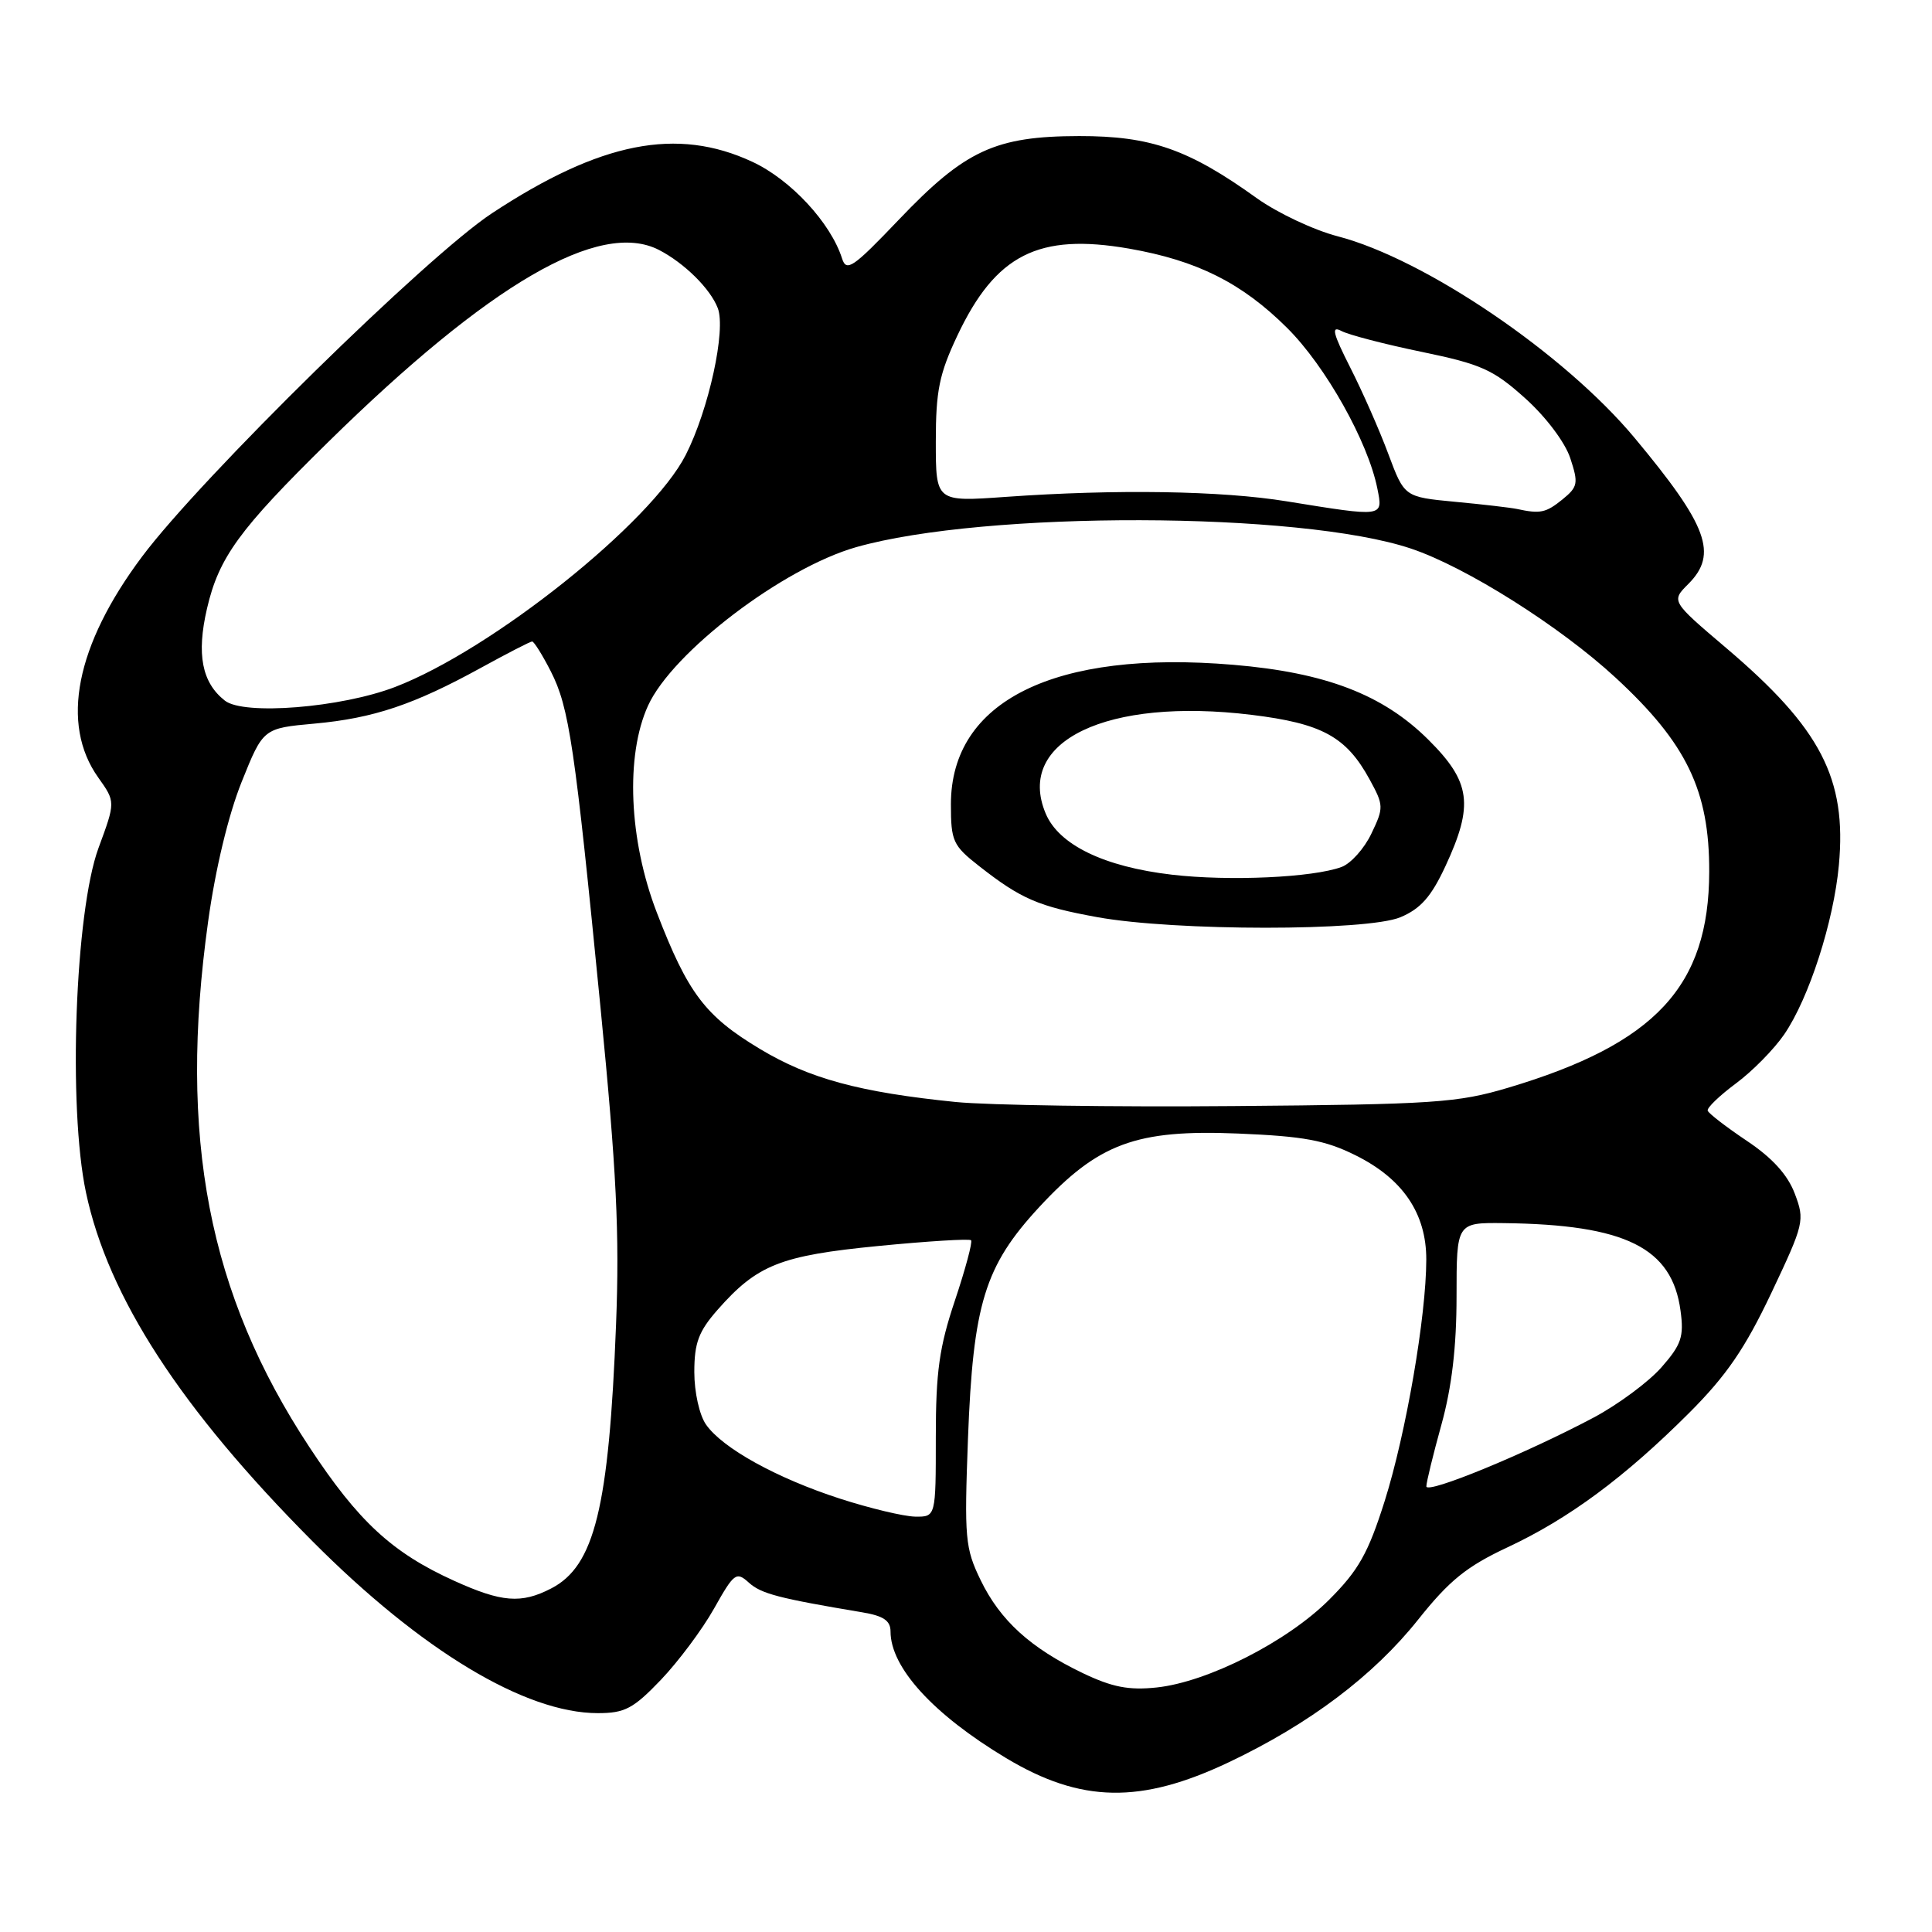 <?xml version="1.0" encoding="UTF-8" standalone="no"?>
<!DOCTYPE svg PUBLIC "-//W3C//DTD SVG 1.1//EN" "http://www.w3.org/Graphics/SVG/1.1/DTD/svg11.dtd" >
<svg xmlns="http://www.w3.org/2000/svg" xmlns:xlink="http://www.w3.org/1999/xlink" version="1.1" viewBox="0 0 256 256">
 <g >
 <path fill="currentColor"
d=" M 162.84 233.50 C 173.52 228.43 182.00 222.03 187.91 214.61 C 192.05 209.41 194.33 207.57 199.75 205.03 C 207.90 201.22 215.29 195.74 223.81 187.23 C 228.77 182.27 231.22 178.69 234.71 171.33 C 239.06 162.14 239.16 161.71 237.82 158.17 C 236.88 155.67 234.85 153.43 231.47 151.17 C 228.74 149.34 226.40 147.54 226.28 147.17 C 226.15 146.80 227.84 145.18 230.02 143.56 C 232.20 141.95 235.08 139.02 236.42 137.06 C 239.70 132.27 242.97 122.14 243.66 114.64 C 244.72 103.17 241.27 96.51 228.74 85.87 C 221.43 79.66 221.43 79.66 223.71 77.38 C 227.67 73.42 226.29 69.66 216.59 58.02 C 207.30 46.87 188.82 34.32 177.25 31.31 C 174.09 30.49 169.28 28.22 166.56 26.28 C 157.50 19.77 152.48 18.02 143.00 18.03 C 131.87 18.05 127.88 19.90 119.09 29.12 C 113.03 35.47 112.16 36.07 111.58 34.26 C 110.08 29.53 104.77 23.80 99.69 21.44 C 89.71 16.79 79.57 18.79 65.20 28.25 C 56.61 33.90 26.62 63.32 18.82 73.76 C 10.03 85.50 7.97 95.93 13.02 103.03 C 15.31 106.25 15.31 106.25 13.05 112.37 C 9.95 120.81 9.00 146.72 11.39 158.00 C 14.33 171.87 23.94 186.67 41.40 204.22 C 55.80 218.69 69.59 227.00 79.21 227.00 C 82.79 227.00 83.91 226.41 87.56 222.60 C 89.87 220.18 93.05 215.93 94.61 213.15 C 97.27 208.42 97.56 208.20 99.23 209.71 C 100.86 211.18 103.15 211.78 114.25 213.64 C 117.06 214.11 118.00 214.74 118.00 216.18 C 118.00 220.96 123.66 227.16 133.32 232.96 C 143.24 238.91 151.15 239.05 162.84 233.50 Z  M 143.50 221.71 C 136.54 218.37 132.53 214.72 129.94 209.38 C 127.88 205.13 127.77 203.83 128.26 190.66 C 128.94 172.76 130.47 167.77 137.69 159.96 C 145.54 151.49 150.53 149.64 164.06 150.20 C 172.73 150.56 175.59 151.08 179.59 153.07 C 185.88 156.18 189.00 160.78 188.99 166.90 C 188.98 174.41 186.31 189.91 183.48 198.89 C 181.28 205.84 180.02 208.07 176.10 211.99 C 170.57 217.52 160.03 222.88 153.26 223.60 C 149.57 223.99 147.38 223.56 143.50 221.71 Z  M 60.17 209.46 C 51.96 205.74 47.48 201.60 40.99 191.74 C 27.60 171.42 23.60 150.66 27.58 122.09 C 28.54 115.15 30.26 108.00 32.01 103.63 C 34.87 96.50 34.87 96.50 41.69 95.88 C 49.49 95.17 54.85 93.37 63.78 88.46 C 67.24 86.56 70.27 85.00 70.51 85.00 C 70.76 85.00 71.87 86.78 72.98 88.95 C 75.42 93.74 76.16 98.75 79.57 133.50 C 81.70 155.22 82.10 163.44 81.63 175.50 C 80.68 199.80 78.79 207.51 73.03 210.48 C 69.07 212.53 66.47 212.32 60.17 209.46 Z  M 111.30 198.58 C 102.91 195.86 95.74 191.90 93.55 188.76 C 92.68 187.52 92.00 184.47 92.00 181.81 C 92.00 177.94 92.57 176.42 95.07 173.57 C 100.33 167.59 103.39 166.37 116.38 165.10 C 122.92 164.46 128.45 164.12 128.67 164.34 C 128.89 164.56 127.93 168.14 126.54 172.30 C 124.46 178.49 124.00 181.76 124.00 190.43 C 124.00 201.00 124.00 201.00 121.25 200.96 C 119.74 200.93 115.26 199.86 111.30 198.58 Z  M 189.00 196.95 C 189.00 196.41 189.90 192.73 191.00 188.76 C 192.37 183.81 193.00 178.47 193.00 171.77 C 193.00 162.00 193.00 162.00 199.25 162.07 C 215.39 162.26 221.56 165.32 222.68 173.68 C 223.15 177.12 222.79 178.17 220.15 181.18 C 218.45 183.11 214.44 186.08 211.23 187.80 C 202.25 192.58 189.00 198.04 189.00 196.95 Z  M 126.63 146.02 C 113.90 144.73 107.25 142.93 100.68 138.98 C 93.44 134.63 91.15 131.61 87.04 120.94 C 83.33 111.33 82.85 100.12 85.87 93.50 C 89.10 86.41 103.73 75.27 113.45 72.50 C 130.49 67.66 172.26 67.76 186.96 72.69 C 194.25 75.13 206.71 82.99 214.08 89.80 C 223.48 98.48 226.51 104.75 226.48 115.50 C 226.45 130.69 219.36 138.31 199.84 144.13 C 193.13 146.13 190.00 146.34 163.50 146.56 C 147.55 146.70 130.96 146.45 126.63 146.02 Z  M 185.56 121.54 C 188.23 120.42 189.64 118.83 191.52 114.79 C 195.31 106.64 194.90 103.61 189.25 98.00 C 183.24 92.03 175.65 89.12 163.43 88.09 C 139.73 86.09 126.00 92.87 126.00 106.57 C 126.00 111.46 126.26 112.04 129.75 114.77 C 135.30 119.12 137.60 120.11 145.41 121.53 C 155.66 123.39 181.11 123.40 185.56 121.54 Z  M 29.80 92.84 C 26.75 90.45 26.02 86.69 27.43 80.63 C 29.00 73.86 31.70 70.15 43.45 58.61 C 64.88 37.56 79.47 29.09 87.32 33.12 C 90.68 34.86 94.12 38.25 95.11 40.83 C 96.22 43.71 93.92 54.27 90.87 60.27 C 86.31 69.25 65.20 86.10 52.35 91.03 C 45.17 93.78 32.31 94.81 29.80 92.84 Z  M 170.50 66.43 C 161.84 65.02 147.90 64.80 133.25 65.84 C 124.00 66.50 124.00 66.50 124.00 58.50 C 124.00 51.78 124.46 49.54 126.86 44.46 C 131.93 33.73 137.61 30.86 149.59 32.94 C 158.64 34.52 164.56 37.49 170.56 43.46 C 175.65 48.52 181.28 58.55 182.51 64.75 C 183.27 68.54 183.42 68.52 170.50 66.43 Z  M 201.00 67.44 C 200.18 67.27 196.48 66.83 192.79 66.49 C 186.09 65.85 186.09 65.85 183.97 60.18 C 182.81 57.05 180.54 51.90 178.92 48.71 C 176.60 44.13 176.36 43.12 177.75 43.86 C 178.71 44.37 183.51 45.62 188.41 46.63 C 196.28 48.26 197.86 48.97 202.09 52.77 C 204.84 55.24 207.38 58.61 208.07 60.71 C 209.17 64.05 209.08 64.51 207.03 66.18 C 204.83 67.96 204.09 68.11 201.00 67.44 Z  M 155.27 115.90 C 146.29 114.85 140.30 111.95 138.56 107.80 C 134.52 98.20 146.66 92.38 165.84 94.72 C 175.17 95.86 178.38 97.61 181.47 103.26 C 183.36 106.71 183.37 107.01 181.72 110.45 C 180.78 112.43 179.00 114.42 177.76 114.88 C 173.96 116.28 162.89 116.79 155.27 115.90 Z "/>
</g>
</svg>